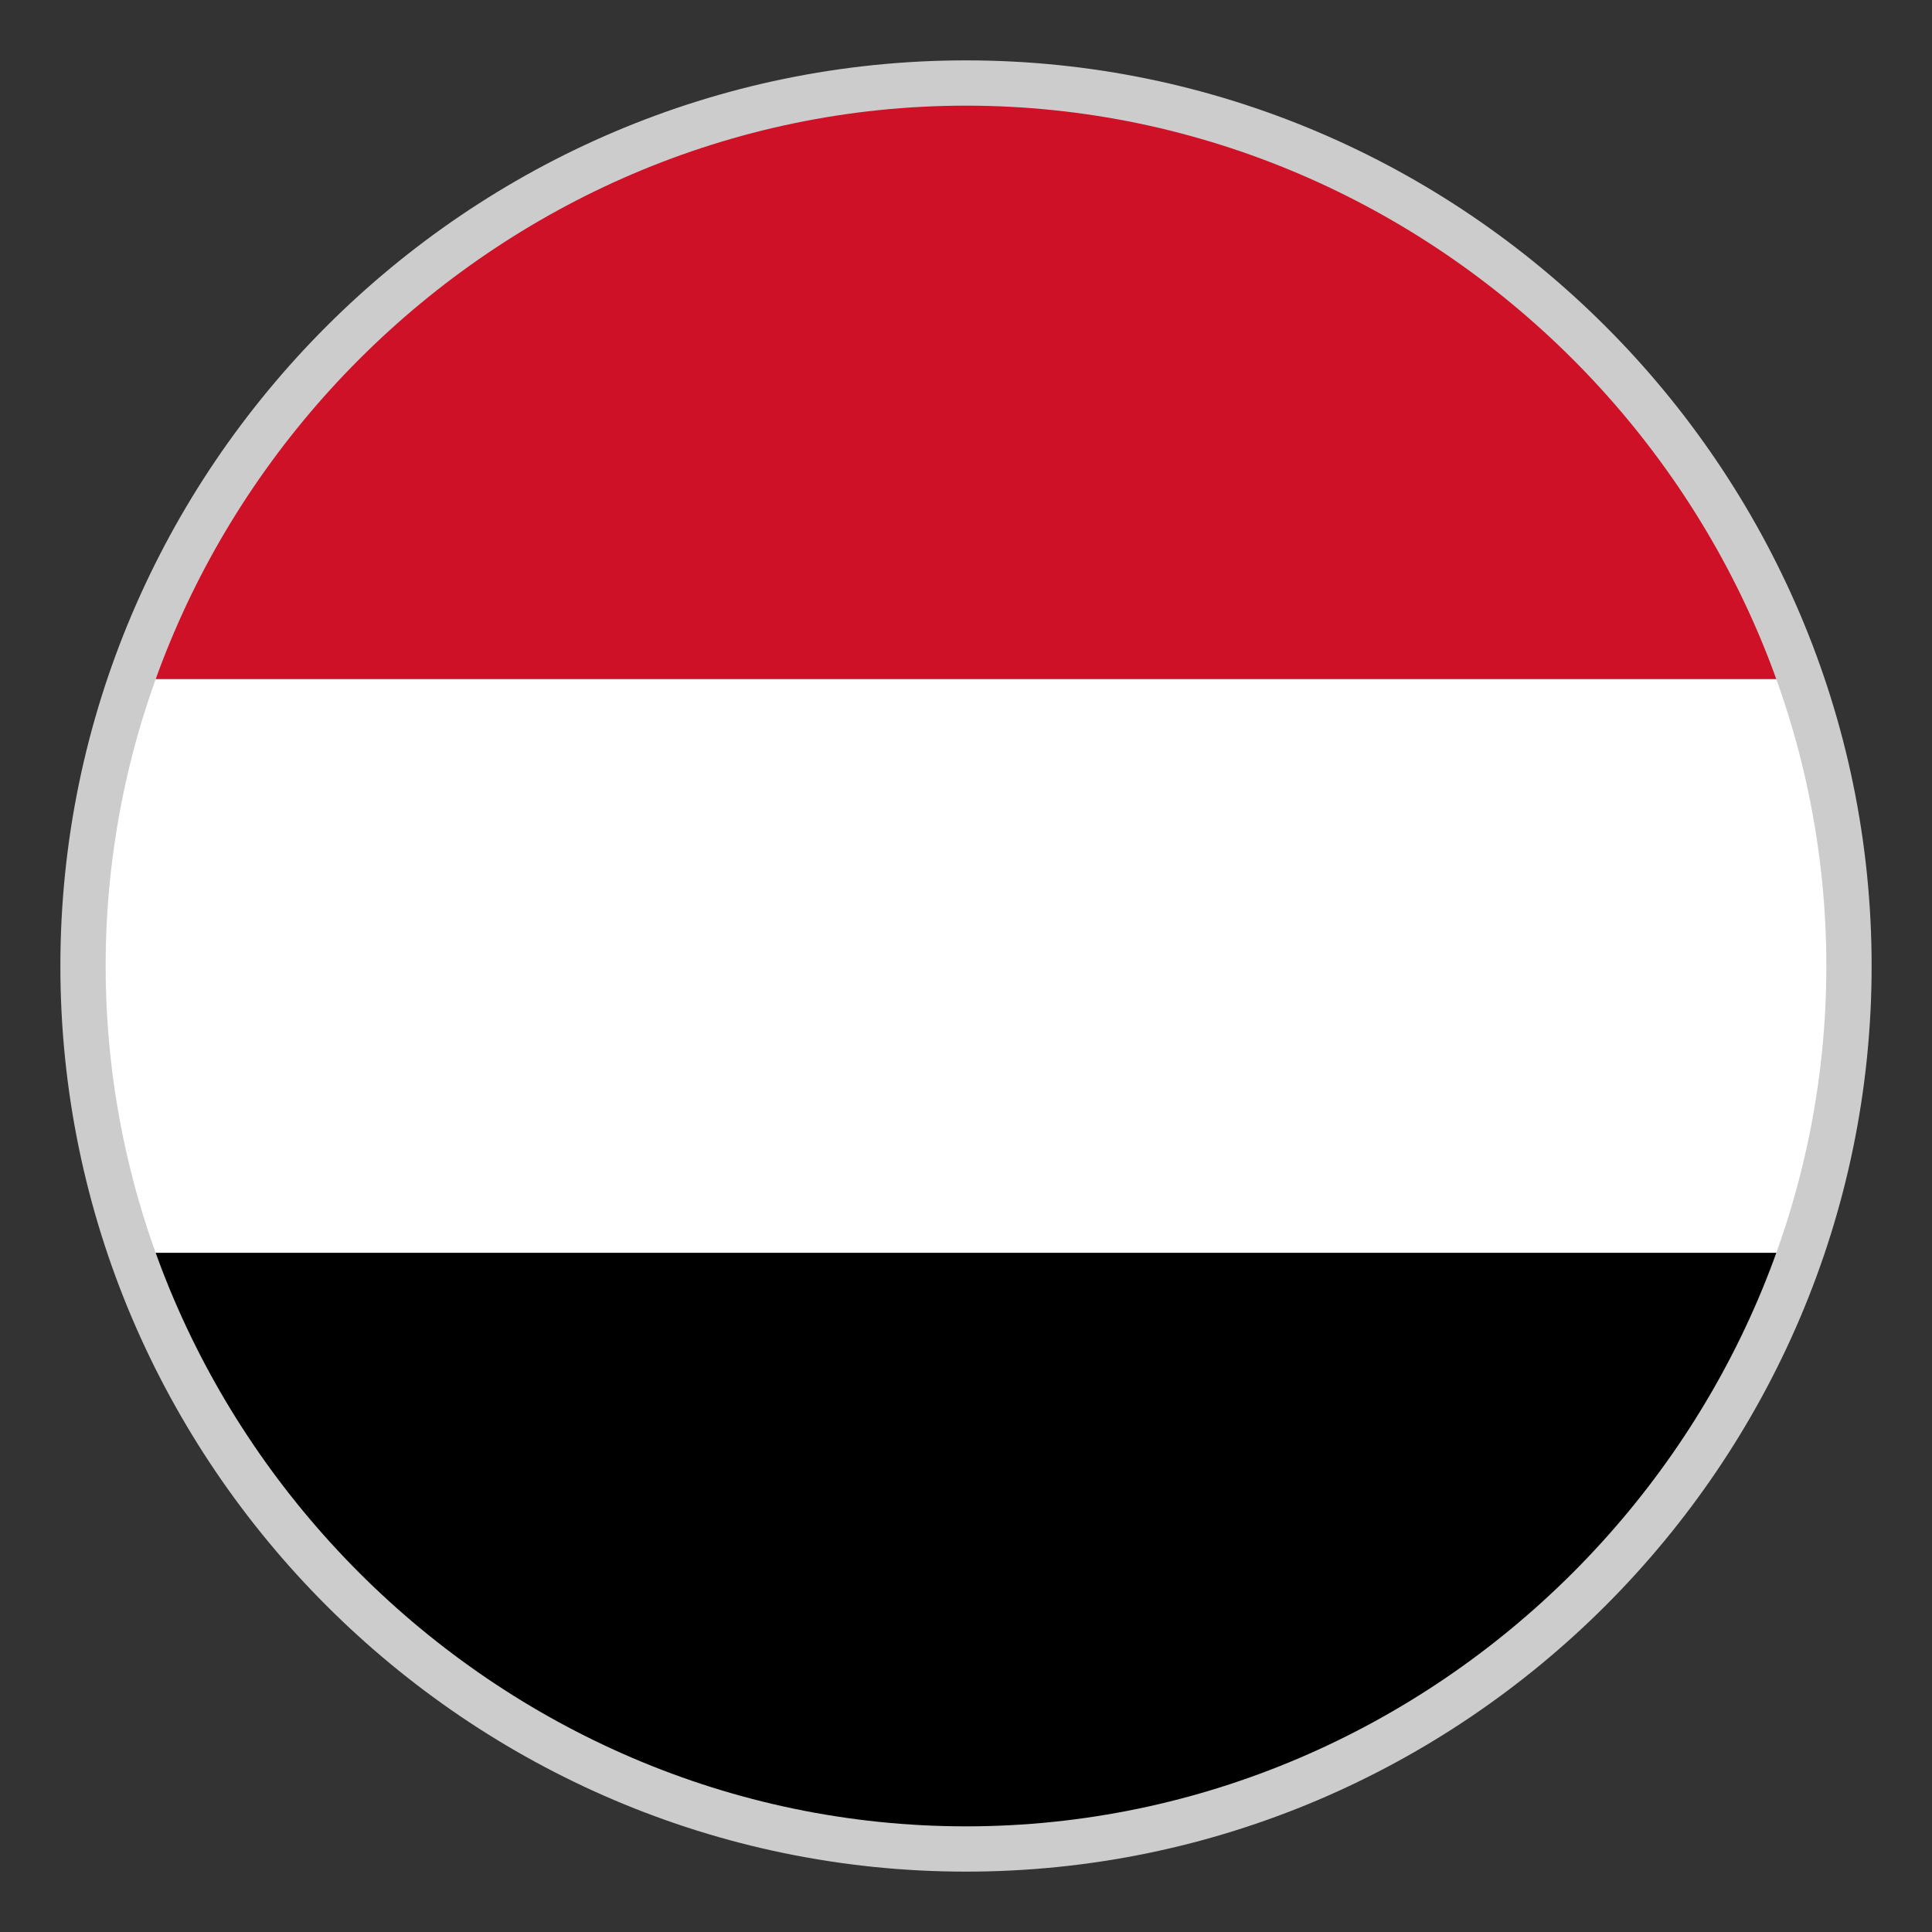 <?xml version="1.0" encoding="utf-8"?>
<svg version="1.1" id="Layer_1" xmlns="http://www.w3.org/2000/svg" xmlns:xlink="http://www.w3.org/1999/xlink" x="0px" y="0px"
	 viewBox="-22 -22 64 64" style="enable-background:new 0 0 20 20;" xml:space="preserve">
<rect x="-22" y="-22" width="64" height="64" fill="#333333" stroke="none"/>
<style type="text/css">
	.st0{fill:#CE1126;}
	.st1{fill:#FFFFFF;}
	.st2{fill:none;stroke:#E6E6E6;stroke-width:0.15;stroke-miterlimit:10;}
	.st3{fill:#CCCCCC;}
</style>
<path class="st0" d="M10-18.8c-12.57,0-23.229,8.067-27.162,19.296h54.324
	C33.229-10.733,22.57-18.8,10-18.8z"/>
<path class="st1" d="M-17.162,0.496C-18.203,3.478-18.8,6.664-18.8,10
	s0.597,6.522,1.638,9.504h54.324C38.203,16.522,38.8,13.336,38.8,10
	s-0.597-6.522-1.638-9.504H-17.162z"/>
<path d="M10,38.8c12.57,0,23.229-8.067,27.162-19.296h-54.324
	C-13.229,30.733-2.57,38.8,10,38.8z"/>
<circle class="st2" cx="10" cy="10" r="28.8"/>
<path class="st3" d="M10-18.5c15.6,0,28.5,12.9,28.5,28.5S25.6,38.5,10,38.5S-18.5,25.6-18.5,10
	S-5.6-18.5,10-18.5 M10-20C-6.5-20-20-6.5-20,10s13.5,30,30,30s30-13.5,30-30S26.5-20,10-20L10-20z"/>
</svg>
